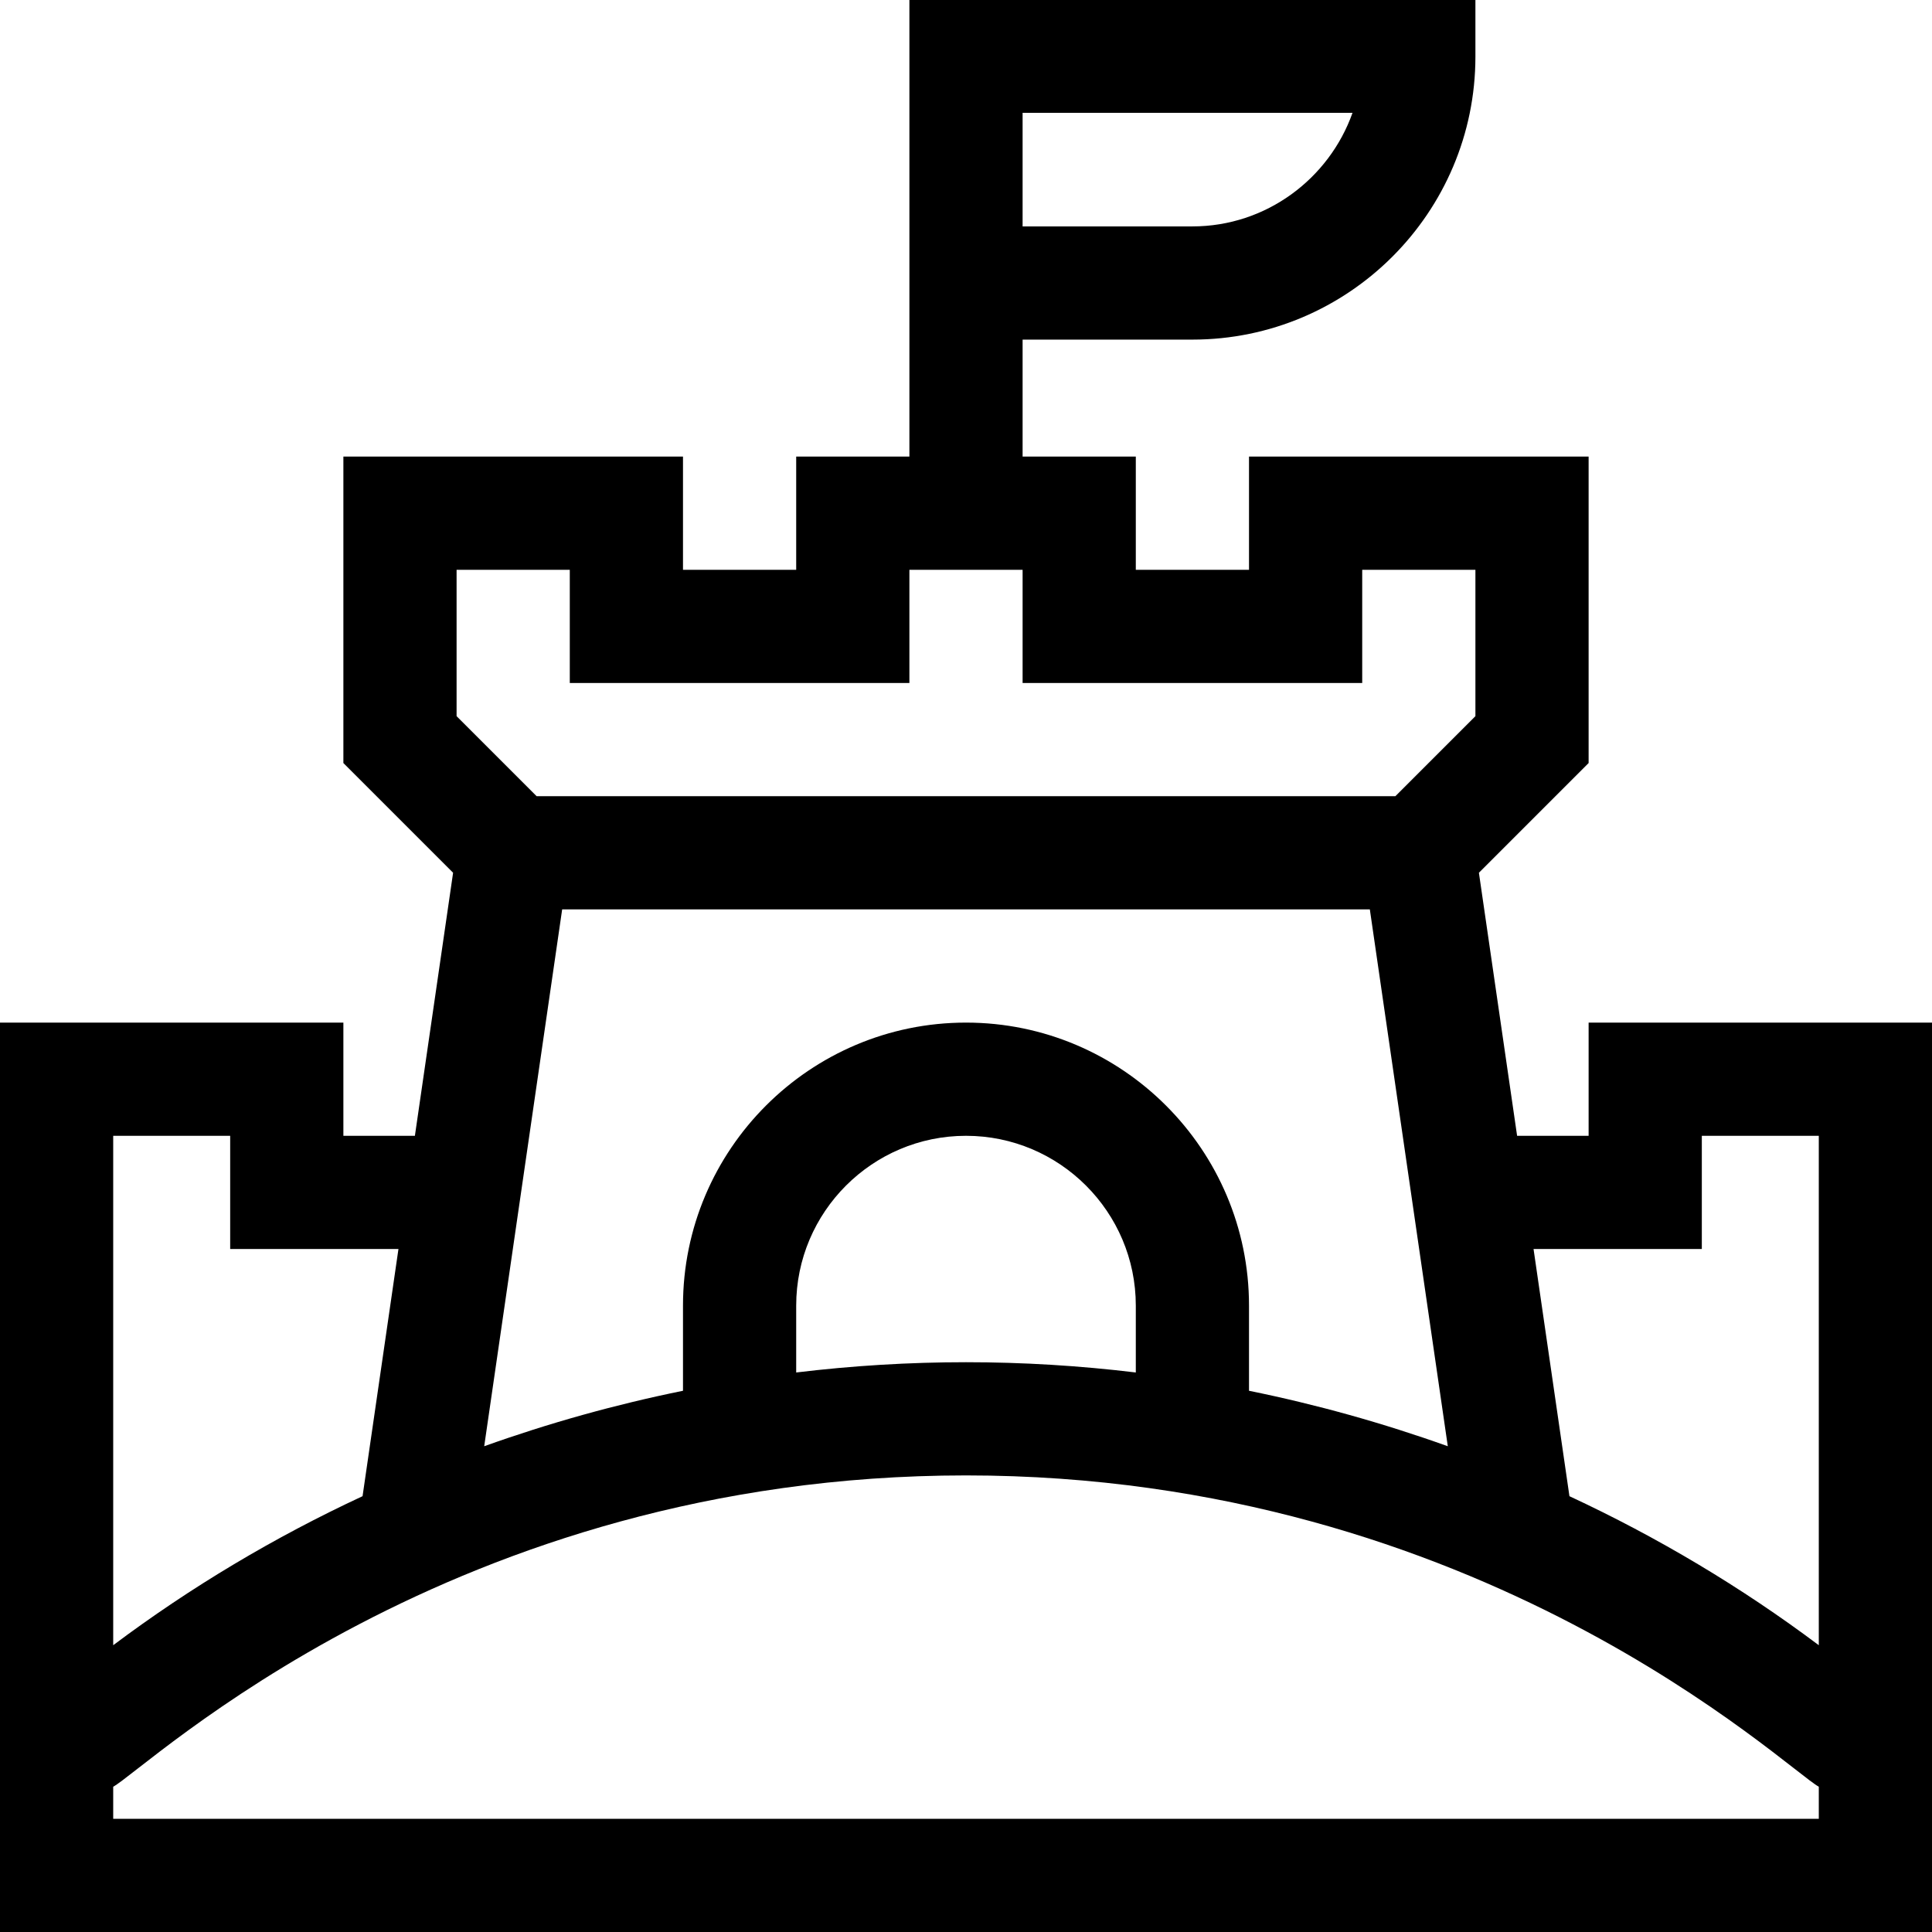 <?xml version="1.0" encoding="iso-8859-1"?>
<!-- Generator: Adobe Illustrator 19.0.0, SVG Export Plug-In . SVG Version: 6.00 Build 0)  -->
<svg version="1.1" id="Capa_1" xmlns="http://www.w3.org/2000/svg" xmlns:xlink="http://www.w3.org/1999/xlink" x="0px" y="0px"
	 viewBox="0 0 512 512" style="enable-background:new 0 0 512 512;" xml:space="preserve">
<g>
	<g>
		<path d="M421,271v30h-18.951l-10.123-69.712L421,202.213V121h-90v30h-30v-30h-30V90h45c41.355,0,75-33.645,75-75V0
			c-16.9,0-135.054,0-150,0c0,12.704,0,99.595,0,121h-30v30h-30v-30H91v81.213l29.075,29.075L109.951,301H91v-30H0
			c0,7.184,0,234.751,0,241h512c0-6.249,0-233.816,0-241H421z M271,29.9h87.43C352.239,47.361,335.556,60,316,60h-45V29.9z M121,151
			h30v30h90v-30h30v30h90v-30h30v38.787L369.787,211H142.213L121,189.787V151z M256,271c-41.355,0-75,33.645-75,75v22.569
			c-17.904,3.634-35.519,8.557-52.681,14.699L148.979,241h214.042l20.66,142.269c-17.162-6.143-34.777-11.065-52.681-14.699V346
			C331,304.645,297.355,271,256,271z M301,346v17.721c-14.903-1.8-29.934-2.721-45-2.721c-15.066,0-30.097,0.92-45,2.721V346
			c0-24.813,20.187-45,45-45S301,321.187,301,346z M30,301h31v30h44.595l-9.513,65.506C72.77,407.354,50.579,420.564,30,435.999V301
			z M482,482H30v-8.5c8.84-4.824,89.638-82.5,226-82.5c136.418,0,217.305,77.755,226,82.5V482z M482,435.999
			c-20.579-15.434-42.77-28.644-66.082-39.493L406.405,331H451v-30h31V435.999z"/>
	</g>
</g>
<g>
</g>
<g>
</g>
<g>
</g>
<g>
</g>
<g>
</g>
<g>
</g>
<g>
</g>
<g>
</g>
<g>
</g>
<g>
</g>
<g>
</g>
<g>
</g>
<g>
</g>
<g>
</g>
<g>
</g>
</svg>
